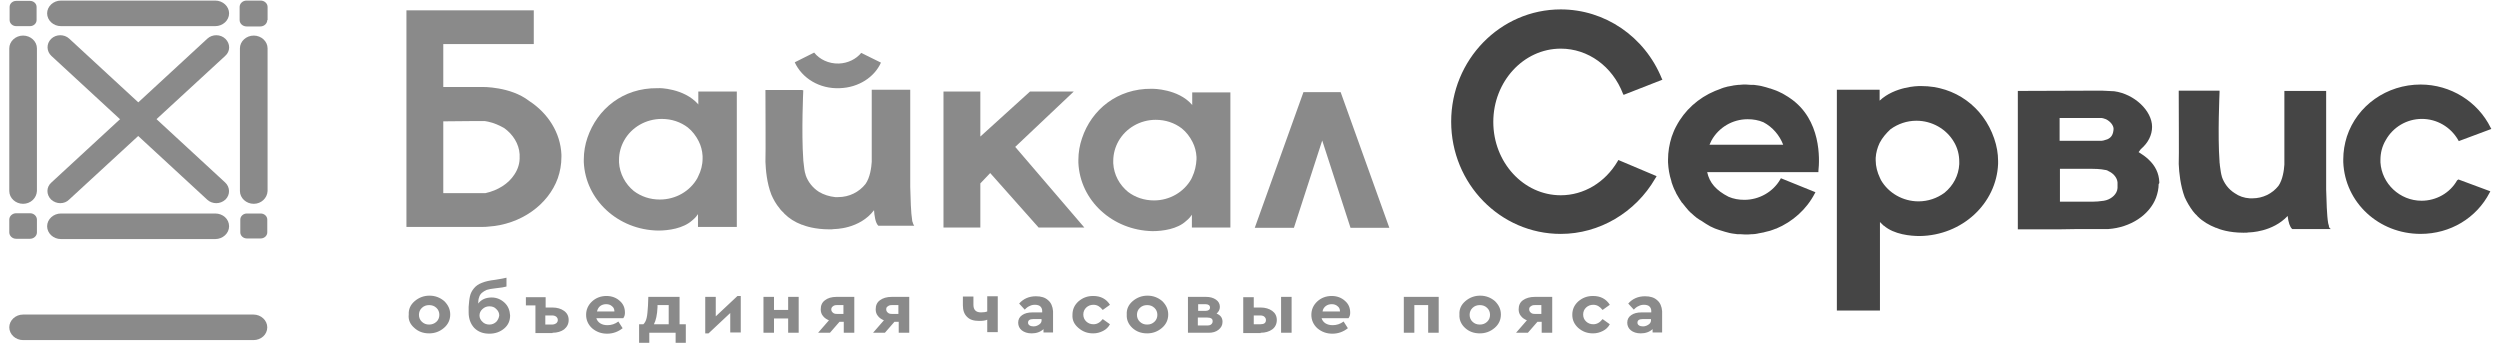 <svg width="160" height="22" viewBox="0 0 160 22" fill="none" xmlns="http://www.w3.org/2000/svg">
<g clip-path="url(#clip0_3430_1282)">
<path d="M157.255 11.543C156.792 12.361 155.908 12.847 154.981 12.847C153.591 12.847 152.433 11.757 152.348 10.394V10.355C152.348 10.316 152.348 10.277 152.348 10.239C152.348 9.791 152.454 9.362 152.685 8.973C153.149 8.136 154.033 7.61 155.002 7.61C155.95 7.61 156.834 8.116 157.319 8.954L157.361 9.031L159.446 8.253L159.403 8.175C158.582 6.5 156.834 5.41 154.918 5.41C152.749 5.41 150.853 6.754 150.2 8.739C150.053 9.207 149.969 9.693 149.969 10.2C149.969 10.258 149.969 10.316 149.969 10.375C150.074 12.964 152.243 14.969 154.918 14.969C156.813 14.969 158.498 13.957 159.34 12.322L159.382 12.244L157.34 11.485L157.255 11.543Z" fill="#454545"/>
<path d="M114.125 9.265H109.407C109.45 9.168 109.492 9.09 109.534 8.992C109.997 8.155 110.882 7.63 111.85 7.63C112.208 7.63 112.545 7.688 112.861 7.824C113.451 8.136 113.893 8.661 114.125 9.265ZM114.567 6.286C114.483 6.228 114.399 6.169 114.293 6.111C114.272 6.092 114.251 6.092 114.23 6.072C114.167 6.033 114.125 6.014 114.062 5.975L113.977 5.936C113.872 5.877 113.767 5.838 113.683 5.8C113.64 5.78 113.619 5.78 113.577 5.761C113.514 5.741 113.472 5.722 113.409 5.702C113.367 5.683 113.346 5.683 113.303 5.663H113.282C113.198 5.644 113.114 5.605 113.03 5.585C112.988 5.566 112.924 5.566 112.882 5.546C112.84 5.527 112.777 5.527 112.735 5.508C112.672 5.488 112.608 5.488 112.524 5.469C112.482 5.469 112.419 5.449 112.377 5.449C112.293 5.43 112.208 5.43 112.145 5.43C112.103 5.43 112.082 5.43 112.04 5.43C111.935 5.43 111.829 5.41 111.745 5.41H111.724C111.598 5.41 111.471 5.41 111.324 5.43H111.261C111.155 5.449 111.05 5.449 110.945 5.469L110.861 5.488C110.755 5.508 110.65 5.527 110.545 5.546L110.481 5.566C110.376 5.585 110.271 5.624 110.166 5.663L110.123 5.683C110.018 5.722 109.913 5.761 109.765 5.819C108.691 6.267 107.807 7.065 107.28 8.077L107.238 8.155C107.133 8.35 107.07 8.545 106.986 8.759C106.838 9.226 106.754 9.713 106.754 10.219C106.754 10.277 106.754 10.336 106.754 10.394C106.775 10.803 106.838 11.193 106.965 11.582L106.986 11.679C107.049 11.854 107.112 12.049 107.217 12.244C107.238 12.283 107.259 12.302 107.259 12.341L107.301 12.419C107.407 12.594 107.512 12.789 107.638 12.964L107.681 13.003C107.807 13.159 107.933 13.334 108.081 13.49L108.123 13.529C108.165 13.568 108.207 13.626 108.27 13.665L108.291 13.684C108.375 13.762 108.481 13.86 108.586 13.938C108.607 13.957 108.628 13.976 108.649 13.976C108.691 14.015 108.755 14.054 108.818 14.093L108.86 14.113C108.965 14.171 109.049 14.249 109.155 14.307L109.218 14.346C109.281 14.385 109.323 14.405 109.386 14.444L109.45 14.483C109.555 14.522 109.639 14.58 109.744 14.619C109.786 14.639 109.808 14.639 109.85 14.658C109.913 14.677 109.955 14.697 110.018 14.716C110.06 14.736 110.102 14.736 110.144 14.755C110.229 14.775 110.313 14.814 110.397 14.833C110.439 14.853 110.503 14.853 110.545 14.872C110.587 14.892 110.65 14.892 110.692 14.911C110.755 14.931 110.818 14.931 110.903 14.95C110.945 14.95 111.008 14.969 111.05 14.969C111.134 14.989 111.219 14.989 111.282 14.989C111.324 14.989 111.345 14.989 111.387 14.989C111.492 14.989 111.598 15.008 111.703 15.008C111.829 15.008 111.956 15.008 112.103 14.989H112.166C112.272 14.989 112.377 14.969 112.482 14.95L112.566 14.931C112.672 14.911 112.777 14.892 112.882 14.872L112.945 14.853C113.051 14.833 113.156 14.794 113.261 14.775L113.325 14.755C113.43 14.716 113.556 14.677 113.64 14.639H113.661C114.735 14.191 115.62 13.393 116.146 12.38L116.189 12.302L113.977 11.407L113.935 11.485C113.472 12.283 112.587 12.789 111.64 12.789C111.282 12.789 110.945 12.73 110.629 12.594C109.829 12.185 109.407 11.699 109.26 11.017H116.378V10.939C116.462 10.2 116.568 7.649 114.567 6.286Z" fill="#454545"/>
<path d="M103.573 10.239L103.531 10.317C102.731 11.679 101.362 12.497 99.888 12.497C97.508 12.497 95.571 10.395 95.571 7.805C95.571 5.216 97.508 3.113 99.888 3.113C101.636 3.113 103.194 4.242 103.868 5.994L103.91 6.072L106.395 5.099L106.353 5.021C105.258 2.334 102.71 0.602 99.888 0.602C96.013 0.602 92.875 3.833 92.875 7.786C92.875 11.757 96.013 14.97 99.888 14.97C102.352 14.97 104.668 13.607 105.932 11.426L106.016 11.29V11.271L103.573 10.239Z" fill="#454545"/>
<path d="M120.991 8.272C121.476 7.922 122.044 7.727 122.655 7.727C123.645 7.727 124.571 8.253 125.056 9.09C125.287 9.479 125.393 9.908 125.393 10.356C125.393 10.395 125.393 10.414 125.393 10.453V10.511C125.351 11.232 125.014 11.874 124.445 12.341C123.961 12.692 123.392 12.887 122.781 12.887C121.792 12.887 120.865 12.361 120.381 11.524C120.36 11.485 120.338 11.426 120.317 11.387C120.149 11.037 120.044 10.648 120.044 10.258C120.044 10.219 120.044 10.18 120.044 10.161V10.102C120.065 9.772 120.149 9.46 120.296 9.149C120.465 8.818 120.718 8.526 120.991 8.272ZM127.625 8.856C126.93 6.832 125.119 5.508 122.971 5.508H122.908C122.908 5.508 122.866 5.508 122.823 5.508H122.802C122.781 5.508 121.265 5.527 120.296 6.442V5.741H117.559V19.876H120.317V14.21C120.444 14.347 120.549 14.425 120.549 14.444H120.57C121.223 15.009 122.276 15.106 122.866 15.106C125.582 15.067 127.773 13.023 127.878 10.492C127.878 10.434 127.878 10.375 127.878 10.297C127.878 9.83 127.794 9.343 127.625 8.856Z" fill="#454545"/>
<path d="M134.869 8.916C134.658 8.994 134.532 9.013 134.49 9.013H134.048C133.942 9.013 133.858 9.013 133.858 9.013H133.647H131.815V7.553H134.511C134.532 7.553 134.637 7.572 134.785 7.631C135.058 7.767 135.269 8.02 135.269 8.254C135.248 8.585 135.143 8.799 134.869 8.916ZM135.522 12.031C135.501 12.42 135.143 12.712 134.806 12.81C134.764 12.829 134.7 12.829 134.637 12.849C134.406 12.887 134.111 12.907 133.942 12.907H133.268C133.016 12.907 132.742 12.907 132.51 12.907H131.836V10.804H132.51C132.742 10.804 132.995 10.804 133.268 10.804H133.879C133.963 10.804 134.427 10.804 134.764 10.882H134.785C134.806 10.882 134.827 10.882 134.827 10.902C134.869 10.902 134.89 10.921 134.932 10.941L134.953 10.96C134.974 10.979 135.016 10.979 135.037 10.999C135.311 11.155 135.501 11.408 135.522 11.68V11.7C135.522 11.739 135.522 11.856 135.522 11.856C135.522 11.856 135.522 12.011 135.522 12.031ZM138.196 11.68V11.661C138.175 11.096 137.944 10.61 137.501 10.201L137.48 10.181C137.312 10.026 137.122 9.889 136.87 9.734C136.912 9.675 136.975 9.597 137.017 9.539C137.48 9.149 137.733 8.643 137.733 8.118C137.733 7.086 136.596 6.015 135.311 5.84C134.932 5.82 134.637 5.801 134.511 5.801C134.427 5.801 134.384 5.801 134.384 5.801L129.141 5.82V14.679H131.71L132.973 14.659H134.932C136.343 14.562 137.564 13.764 137.986 12.654C138.091 12.362 138.154 12.07 138.154 11.778C138.196 11.739 138.196 11.7 138.196 11.68Z" fill="#454545"/>
<path d="M149.085 14.581C149.064 14.542 149.043 14.484 149.043 14.426C149.043 14.406 149.043 14.387 149.022 14.367L149.001 14.27C148.916 13.783 148.895 12.829 148.874 12.128V5.82H146.2V10.279C146.2 10.279 146.2 10.357 146.2 10.493V10.532C146.179 10.882 146.094 11.505 145.821 11.895C145.42 12.401 144.81 12.693 144.157 12.693C144.094 12.693 144.03 12.693 143.988 12.693C143.63 12.673 143.293 12.556 143.02 12.362C142.619 12.109 142.346 11.739 142.198 11.31V11.291C142.156 11.174 142.114 10.921 142.072 10.59V10.571C142.072 10.493 142.051 10.434 142.051 10.396V10.357C141.924 8.643 142.051 5.957 142.051 5.918V5.801H139.439V5.898C139.439 7.397 139.461 10.006 139.439 10.493C139.461 11.057 139.545 11.875 139.819 12.615C139.966 12.946 140.155 13.257 140.345 13.511C140.387 13.569 140.45 13.627 140.492 13.686C140.556 13.744 140.619 13.803 140.661 13.861C140.977 14.172 141.377 14.406 141.819 14.581H141.84C142.051 14.679 142.662 14.893 143.567 14.893H143.609C143.736 14.893 143.841 14.893 143.925 14.873C143.988 14.873 145.441 14.854 146.41 13.822C146.452 14.231 146.558 14.523 146.684 14.64L146.705 14.659H149.169L149.085 14.581Z" fill="#454545"/>
<path d="M30.729 5.625L31.024 5.605H28.539L28.644 5.625H30.729Z" fill="#8A8A8A"/>
<path d="M86.433 14.58H88.918L85.864 6.072L85.801 5.896H83.421L83.358 6.072L80.305 14.58H82.811L84.622 8.992L86.433 14.58Z" fill="#8A8A8A"/>
<path d="M60.383 14.56H62.742V11.737L63.373 11.075L66.469 14.56H69.396L64.974 9.401L68.722 5.857H65.921L62.742 8.739V5.857H60.383V14.56Z" fill="#8A8A8A"/>
<path d="M44.692 11.271C44.671 11.31 44.65 11.368 44.629 11.407C44.166 12.225 43.26 12.77 42.228 12.77C41.596 12.77 41.028 12.575 40.564 12.225C40.017 11.777 39.659 11.115 39.617 10.395C39.617 10.336 39.617 10.298 39.617 10.239C39.617 9.772 39.743 9.344 39.954 8.974C40.417 8.156 41.322 7.611 42.354 7.611C42.986 7.611 43.555 7.806 44.018 8.156C44.313 8.39 44.545 8.701 44.713 9.032C44.861 9.324 44.945 9.636 44.966 9.986C44.966 10.044 44.966 10.083 44.966 10.142C44.966 10.551 44.861 10.94 44.692 11.271ZM42.186 5.625C42.165 5.625 42.165 5.625 42.186 5.625V5.625ZM44.692 5.859V6.696C44.692 6.676 44.671 6.676 44.671 6.657C43.765 5.644 42.165 5.625 42.144 5.644C42.102 5.644 42.06 5.644 42.06 5.644C39.869 5.625 38.227 6.968 37.595 8.818C37.447 9.246 37.363 9.733 37.363 10.2C37.363 10.259 37.363 10.317 37.363 10.375C37.469 12.79 39.553 14.717 42.123 14.756C42.797 14.756 43.723 14.62 44.292 14.114C44.292 14.114 44.523 13.938 44.671 13.705V14.522H47.156V10.2V5.859H44.692Z" fill="#8A8A8A"/>
<path d="M76.302 11.328C76.281 11.367 76.26 11.425 76.239 11.464C75.776 12.282 74.87 12.827 73.859 12.827C73.228 12.827 72.659 12.632 72.196 12.282C71.648 11.834 71.29 11.192 71.248 10.452C71.248 10.393 71.248 10.354 71.248 10.296C71.248 9.848 71.374 9.4 71.585 9.031C72.048 8.213 72.954 7.668 73.965 7.668C74.596 7.668 75.165 7.862 75.628 8.213C75.923 8.446 76.155 8.758 76.323 9.089C76.471 9.381 76.555 9.692 76.576 10.043C76.576 10.101 76.576 10.14 76.576 10.199C76.555 10.588 76.471 10.977 76.302 11.328ZM76.302 5.915V6.733C76.302 6.714 76.281 6.714 76.281 6.694C75.397 5.682 73.775 5.682 73.775 5.682C73.733 5.682 73.691 5.682 73.691 5.682C71.522 5.662 69.858 7.006 69.247 8.855C69.1 9.284 69.016 9.751 69.016 10.238C69.016 10.296 69.016 10.354 69.016 10.413C69.121 12.827 71.185 14.735 73.754 14.793C74.428 14.793 75.355 14.657 75.902 14.151C75.902 14.151 76.134 13.976 76.281 13.742V14.56H78.745V10.238V5.915H76.302Z" fill="#8A8A8A"/>
<path d="M32.919 11.173C32.54 11.757 31.866 12.186 31.066 12.361H28.37V7.766L30.392 7.747H31.024C31.087 7.766 31.171 7.766 31.235 7.786C31.614 7.864 31.951 8.019 32.266 8.195C32.835 8.603 33.214 9.207 33.256 9.869C33.256 9.908 33.256 9.966 33.256 10.005C33.277 10.434 33.151 10.823 32.919 11.173ZM35.931 9.888C35.868 8.487 35.067 7.241 33.867 6.462C32.667 5.527 30.855 5.566 30.855 5.566H30.561H28.476H28.37V5.547V2.821H34.162V0.66H26.012V0.738V2.802V14.522H26.475H30.919C31.003 14.522 31.129 14.522 31.256 14.503C33.34 14.366 35.088 13.101 35.699 11.407C35.847 10.979 35.931 10.531 35.931 10.044C35.931 10.005 35.931 9.947 35.931 9.888Z" fill="#8A8A8A"/>
<path d="M58.423 14.27C58.423 14.25 58.423 14.231 58.402 14.211C58.402 14.192 58.402 14.172 58.381 14.153C58.381 14.133 58.381 14.114 58.381 14.114C58.297 13.627 58.276 12.732 58.255 11.953V10.084V5.742H56.338H55.791V6.755V7.436V7.864V8.935V10.123C55.791 10.123 55.791 10.201 55.791 10.337V10.356C55.77 10.707 55.685 11.369 55.39 11.778C54.99 12.284 54.358 12.615 53.642 12.615C53.579 12.615 53.516 12.615 53.453 12.615C53.074 12.576 52.716 12.459 52.421 12.284C52.021 12.031 51.705 11.641 51.558 11.194C51.558 11.194 51.558 11.194 51.558 11.174C51.494 11.018 51.452 10.668 51.431 10.434C51.41 10.317 51.41 10.22 51.41 10.22C51.284 8.468 51.41 5.781 51.41 5.781L51.326 5.762H48.988C48.988 6.599 49.009 9.811 48.988 10.356C49.009 10.863 49.072 11.7 49.367 12.459C49.494 12.751 49.662 13.062 49.894 13.335C49.936 13.393 49.978 13.452 50.041 13.51C50.104 13.569 50.168 13.627 50.21 13.686C50.505 13.978 50.863 14.211 51.326 14.386H51.347C51.536 14.464 52.147 14.678 53.074 14.678C53.2 14.678 53.306 14.678 53.39 14.659C53.39 14.659 55.011 14.678 55.938 13.452C55.959 13.783 56.022 14.27 56.212 14.445H58.507C58.465 14.386 58.444 14.328 58.423 14.27Z" fill="#8A8A8A"/>
<path d="M55.117 3.385C54.801 3.774 54.275 4.047 53.685 4.066C53.032 4.086 52.443 3.794 52.106 3.365L50.863 3.988C51.327 5.001 52.443 5.702 53.748 5.643C54.949 5.604 55.96 4.942 56.381 4.008L55.117 3.385Z" fill="#8A8A8A"/>
<path d="M105.534 20.752C105.429 20.83 105.302 20.889 105.155 20.889C105.05 20.889 104.965 20.869 104.902 20.83C104.839 20.791 104.797 20.733 104.797 20.655C104.797 20.499 104.902 20.421 105.134 20.421H105.66V20.441C105.681 20.558 105.639 20.674 105.534 20.752ZM106.06 19.214C105.871 19.039 105.618 18.961 105.281 18.961C104.839 18.961 104.481 19.117 104.207 19.428L104.565 19.818C104.67 19.701 104.776 19.623 104.881 19.584C104.986 19.526 105.092 19.506 105.218 19.506C105.365 19.506 105.492 19.545 105.555 19.604C105.639 19.681 105.681 19.779 105.681 19.896V19.993H105.071C104.776 19.993 104.565 20.051 104.397 20.168C104.228 20.285 104.144 20.441 104.144 20.655C104.144 20.849 104.228 21.025 104.376 21.142C104.523 21.258 104.734 21.336 105.007 21.336C105.323 21.336 105.576 21.239 105.766 21.064V21.278H106.376V19.915C106.355 19.623 106.25 19.37 106.06 19.214ZM101.006 20.986C101.28 21.22 101.575 21.336 101.954 21.336C102.185 21.336 102.396 21.278 102.586 21.18C102.775 21.083 102.923 20.947 103.028 20.752L102.565 20.421C102.396 20.635 102.207 20.752 101.975 20.752C101.785 20.752 101.638 20.694 101.512 20.577C101.385 20.46 101.322 20.304 101.322 20.129C101.322 19.954 101.385 19.798 101.512 19.681C101.638 19.565 101.785 19.506 101.975 19.506C102.207 19.506 102.396 19.623 102.565 19.837L103.028 19.506C102.796 19.136 102.438 18.942 101.954 18.942C101.575 18.942 101.28 19.058 101.006 19.292C100.753 19.526 100.627 19.798 100.627 20.149C100.627 20.48 100.753 20.752 101.006 20.986ZM98.226 20.09C98.121 20.09 98.037 20.071 97.974 20.012C97.91 19.954 97.868 19.896 97.868 19.798C97.868 19.72 97.889 19.642 97.974 19.604C98.037 19.545 98.121 19.526 98.226 19.526H98.647V20.09H98.226ZM97.468 19.214C97.279 19.35 97.194 19.545 97.194 19.798C97.194 19.954 97.236 20.11 97.342 20.227C97.426 20.343 97.573 20.441 97.721 20.499L97.026 21.297H97.784L98.395 20.596H98.668V21.297H99.342V19H98.226C97.91 19 97.658 19.078 97.468 19.214ZM94.709 20.772C94.52 20.772 94.372 20.713 94.246 20.596C94.12 20.48 94.056 20.324 94.056 20.149C94.056 19.973 94.12 19.818 94.246 19.701C94.372 19.584 94.52 19.526 94.709 19.526C94.899 19.526 95.046 19.584 95.173 19.701C95.299 19.818 95.362 19.973 95.362 20.149C95.362 20.324 95.299 20.48 95.173 20.596C95.046 20.713 94.899 20.772 94.709 20.772ZM93.762 20.986C94.014 21.22 94.33 21.336 94.709 21.336C95.067 21.336 95.383 21.22 95.657 20.986C95.931 20.752 96.057 20.46 96.057 20.129C96.057 19.798 95.931 19.526 95.678 19.273C95.404 19.039 95.088 18.922 94.73 18.922C94.372 18.922 94.056 19.039 93.783 19.273C93.509 19.506 93.382 19.798 93.404 20.129C93.382 20.46 93.509 20.752 93.762 20.986ZM90.518 21.297V19.526H91.403V21.297H92.077V19H89.844V21.297H90.518ZM84.853 19.584C84.959 19.506 85.085 19.467 85.233 19.467C85.38 19.467 85.506 19.506 85.612 19.604C85.717 19.681 85.759 19.798 85.759 19.934H84.643C84.664 19.779 84.748 19.662 84.853 19.584ZM86.412 20.012C86.412 19.701 86.306 19.448 86.075 19.253C85.864 19.058 85.569 18.942 85.233 18.942C84.874 18.942 84.559 19.058 84.306 19.292C84.053 19.526 83.927 19.818 83.927 20.149C83.927 20.48 84.053 20.772 84.306 21.005C84.58 21.239 84.895 21.356 85.275 21.356C85.633 21.356 85.97 21.239 86.264 21.005L85.991 20.577C85.78 20.733 85.548 20.811 85.296 20.811C85.106 20.811 84.959 20.772 84.832 20.694C84.706 20.616 84.622 20.499 84.58 20.363H86.306C86.391 20.246 86.412 20.129 86.412 20.012ZM80.22 20.188H80.641C80.747 20.188 80.852 20.207 80.915 20.265C80.978 20.324 81.02 20.382 81.02 20.48C81.02 20.674 80.894 20.752 80.662 20.752H80.241V20.188H80.22ZM82.663 19H81.989V21.297H82.663V19ZM80.684 21.297C80.978 21.297 81.231 21.22 81.421 21.083C81.61 20.947 81.716 20.733 81.716 20.48C81.716 20.227 81.61 20.032 81.421 19.896C81.231 19.759 80.978 19.681 80.684 19.681H80.241V19.02H79.567V21.317H80.684V21.297ZM77.272 20.83H76.661V20.324H77.272C77.377 20.324 77.462 20.343 77.525 20.382C77.588 20.421 77.609 20.48 77.609 20.558C77.609 20.635 77.588 20.694 77.525 20.752C77.462 20.811 77.377 20.83 77.272 20.83ZM77.146 19.467C77.335 19.467 77.44 19.545 77.44 19.681C77.44 19.818 77.335 19.896 77.146 19.896H76.682V19.467H77.146ZM77.862 20.071C77.988 19.954 78.072 19.818 78.072 19.642C78.072 19.448 77.988 19.292 77.82 19.175C77.651 19.058 77.44 19 77.188 19H76.029V21.297H77.356C77.609 21.297 77.82 21.239 77.988 21.103C78.156 20.966 78.241 20.811 78.241 20.596C78.241 20.343 78.114 20.168 77.862 20.071ZM73.418 20.772C73.228 20.772 73.081 20.713 72.955 20.596C72.828 20.48 72.765 20.324 72.765 20.149C72.765 19.973 72.828 19.818 72.955 19.701C73.081 19.584 73.228 19.526 73.418 19.526C73.608 19.526 73.755 19.584 73.881 19.701C74.008 19.818 74.071 19.973 74.071 20.149C74.071 20.324 74.008 20.48 73.881 20.596C73.755 20.713 73.608 20.772 73.418 20.772ZM72.47 20.986C72.723 21.22 73.039 21.336 73.418 21.336C73.776 21.336 74.092 21.22 74.366 20.986C74.639 20.752 74.766 20.46 74.766 20.129C74.766 19.798 74.639 19.526 74.387 19.273C74.113 19.039 73.797 18.922 73.439 18.922C73.081 18.922 72.765 19.039 72.491 19.273C72.218 19.506 72.091 19.798 72.112 20.129C72.091 20.46 72.218 20.752 72.47 20.986ZM69.017 20.986C69.29 21.22 69.585 21.336 69.964 21.336C70.196 21.336 70.406 21.278 70.596 21.18C70.786 21.083 70.933 20.947 71.038 20.752L70.575 20.421C70.406 20.635 70.217 20.752 69.985 20.752C69.796 20.752 69.648 20.694 69.522 20.577C69.396 20.46 69.332 20.304 69.332 20.129C69.332 19.954 69.396 19.798 69.522 19.681C69.648 19.565 69.796 19.506 69.985 19.506C70.217 19.506 70.406 19.623 70.575 19.837L71.038 19.506C70.807 19.136 70.449 18.942 69.964 18.942C69.585 18.942 69.29 19.058 69.017 19.292C68.764 19.526 68.638 19.798 68.638 20.149C68.616 20.48 68.743 20.752 69.017 20.986ZM66.531 20.752C66.426 20.83 66.3 20.889 66.153 20.889C66.047 20.889 65.963 20.869 65.9 20.83C65.837 20.791 65.794 20.733 65.794 20.655C65.794 20.499 65.9 20.421 66.131 20.421H66.658V20.441C66.679 20.558 66.637 20.674 66.531 20.752ZM67.079 19.214C66.89 19.039 66.637 18.961 66.3 18.961C65.858 18.961 65.5 19.117 65.226 19.428L65.584 19.818C65.689 19.701 65.794 19.623 65.9 19.584C66.005 19.526 66.11 19.506 66.237 19.506C66.384 19.506 66.51 19.545 66.574 19.604C66.658 19.681 66.7 19.779 66.7 19.896V19.993H66.089C65.794 19.993 65.584 20.051 65.415 20.168C65.247 20.285 65.163 20.441 65.163 20.655C65.163 20.849 65.247 21.025 65.394 21.142C65.542 21.258 65.752 21.336 66.026 21.336C66.342 21.336 66.595 21.239 66.784 21.064V21.278H67.395V19.915C67.374 19.623 67.269 19.37 67.079 19.214ZM63.183 19.934C63.078 19.973 62.951 19.993 62.783 19.993C62.467 19.993 62.299 19.837 62.299 19.506V18.98H61.625V19.545C61.625 19.857 61.709 20.11 61.898 20.285C62.067 20.46 62.32 20.538 62.657 20.538C62.888 20.538 63.057 20.519 63.183 20.46V21.258H63.857V18.961H63.183V19.934ZM57.076 20.09C56.971 20.09 56.886 20.071 56.823 20.012C56.76 19.954 56.718 19.896 56.718 19.798C56.718 19.72 56.739 19.642 56.823 19.604C56.886 19.545 56.971 19.526 57.076 19.526H57.497V20.09H57.076ZM56.318 19.214C56.128 19.35 56.044 19.545 56.044 19.798C56.044 19.954 56.086 20.11 56.191 20.227C56.276 20.343 56.423 20.441 56.57 20.499L55.875 21.297H56.633L57.244 20.596H57.518V21.297H58.192V19H57.076C56.739 19 56.507 19.078 56.318 19.214ZM53.559 20.09C53.453 20.09 53.369 20.071 53.306 20.012C53.243 19.954 53.201 19.896 53.201 19.798C53.201 19.72 53.243 19.642 53.306 19.604C53.369 19.545 53.453 19.526 53.559 19.526H53.98V20.09H53.559ZM52.801 19.214C52.611 19.35 52.527 19.545 52.527 19.798C52.527 19.954 52.569 20.11 52.674 20.227C52.759 20.343 52.906 20.441 53.053 20.499L52.358 21.297H53.117L53.727 20.596H54.001V21.297H54.675V19H53.538C53.222 19 52.969 19.078 52.801 19.214ZM49.536 21.297V20.382H50.442V21.297H51.116V19H50.442V19.837H49.536V19H48.862V21.297H49.536ZM45.809 20.246V19H45.135V21.336H45.346L46.736 20.032V21.278H47.409V18.942H47.199L45.809 20.246ZM42.081 19.662V19.526H42.797V20.752H41.85C41.976 20.519 42.06 20.149 42.081 19.662ZM43.471 19H41.492L41.471 19.565C41.45 19.896 41.428 20.168 41.386 20.343C41.344 20.538 41.26 20.674 41.176 20.752H40.902V21.94H41.555V21.297H43.24V21.94H43.892V20.752H43.492V19H43.471ZM38.417 19.584C38.522 19.506 38.649 19.467 38.796 19.467C38.944 19.467 39.07 19.506 39.175 19.604C39.28 19.681 39.322 19.798 39.322 19.934H38.206C38.248 19.779 38.312 19.662 38.417 19.584ZM39.996 20.012C39.996 19.701 39.891 19.448 39.66 19.253C39.449 19.058 39.154 18.942 38.817 18.942C38.459 18.942 38.143 19.058 37.891 19.292C37.638 19.526 37.511 19.818 37.511 20.149C37.511 20.48 37.638 20.772 37.891 21.005C38.164 21.239 38.48 21.356 38.859 21.356C39.217 21.356 39.554 21.239 39.849 21.005L39.575 20.577C39.365 20.733 39.133 20.811 38.88 20.811C38.691 20.811 38.543 20.772 38.417 20.694C38.291 20.616 38.206 20.499 38.164 20.363H39.891C39.975 20.246 39.996 20.129 39.996 20.012ZM34.9 20.188H35.321C35.426 20.188 35.511 20.207 35.595 20.265C35.658 20.324 35.7 20.382 35.7 20.48C35.7 20.577 35.658 20.635 35.595 20.694C35.532 20.733 35.448 20.772 35.321 20.772H34.9V20.188ZM35.363 21.297C35.658 21.297 35.911 21.22 36.1 21.083C36.29 20.927 36.395 20.733 36.395 20.48C36.395 20.227 36.29 20.032 36.1 19.896C35.911 19.759 35.658 19.681 35.363 19.681H34.921V19.02H33.657V19.545H34.268V21.317H35.363V21.297ZM31.762 20.596C31.636 20.713 31.488 20.772 31.32 20.772C31.151 20.772 30.983 20.713 30.878 20.596C30.751 20.48 30.688 20.343 30.688 20.188C30.688 20.032 30.751 19.896 30.878 19.779C31.004 19.662 31.151 19.604 31.32 19.604C31.509 19.604 31.657 19.662 31.762 19.779C31.889 19.896 31.952 20.032 31.952 20.188C31.931 20.343 31.867 20.48 31.762 20.596ZM32.289 19.37C32.057 19.156 31.783 19.039 31.467 19.039C31.088 19.039 30.793 19.175 30.604 19.428C30.604 19.253 30.625 19.117 30.667 19.02C30.688 18.922 30.751 18.825 30.835 18.747C30.92 18.669 31.025 18.611 31.151 18.552C31.278 18.513 31.467 18.474 31.678 18.455C32.057 18.416 32.289 18.377 32.415 18.338V17.773C32.268 17.812 32.036 17.851 31.678 17.91C31.341 17.949 31.067 18.007 30.835 18.104C30.625 18.182 30.456 18.299 30.33 18.455C30.204 18.611 30.119 18.766 30.077 18.961C30.035 19.136 30.014 19.37 29.993 19.642V19.993C29.993 20.402 30.119 20.733 30.351 20.986C30.604 21.239 30.92 21.356 31.32 21.356C31.699 21.356 32.015 21.239 32.268 21.025C32.52 20.811 32.647 20.538 32.647 20.188C32.626 19.857 32.52 19.584 32.289 19.37ZM27.466 20.772C27.276 20.772 27.129 20.713 27.003 20.596C26.876 20.48 26.813 20.324 26.813 20.149C26.813 19.973 26.876 19.818 27.003 19.701C27.129 19.584 27.276 19.526 27.466 19.526C27.655 19.526 27.803 19.584 27.929 19.701C28.056 19.818 28.119 19.973 28.119 20.149C28.119 20.324 28.056 20.48 27.929 20.596C27.803 20.713 27.634 20.772 27.466 20.772ZM26.518 20.986C26.771 21.22 27.087 21.336 27.466 21.336C27.824 21.336 28.14 21.22 28.414 20.986C28.687 20.752 28.814 20.46 28.814 20.129C28.814 19.798 28.687 19.526 28.435 19.273C28.161 19.039 27.845 18.922 27.487 18.922C27.129 18.922 26.813 19.039 26.539 19.273C26.266 19.506 26.139 19.798 26.16 20.129C26.118 20.46 26.244 20.752 26.518 20.986Z" fill="#8A8A8A"/>
<path d="M16.22 21.766H1.478C0.994 21.766 0.594 21.396 0.594 20.949C0.594 20.501 0.994 20.131 1.478 20.131H16.22C16.704 20.131 17.105 20.501 17.105 20.949C17.105 21.416 16.704 21.766 16.22 21.766Z" fill="#8A8A8A"/>
<path d="M17.105 1.283C17.105 1.497 16.915 1.692 16.663 1.692H15.778C15.546 1.692 15.336 1.517 15.336 1.283V0.446C15.336 0.232 15.525 0.037 15.778 0.037H16.684C16.915 0.037 17.126 0.212 17.126 0.446V1.283H17.105Z" fill="#8A8A8A"/>
<path d="M2.342 1.283C2.342 1.497 2.153 1.673 1.921 1.673H1.036C0.805 1.673 0.615 1.497 0.615 1.283V0.446C0.615 0.232 0.805 0.057 1.036 0.057H1.921C2.153 0.057 2.342 0.232 2.342 0.446V1.283Z" fill="#8A8A8A"/>
<path d="M1.478 13.044C0.994 13.044 0.594 12.674 0.594 12.226V3.095C0.594 2.647 0.994 2.277 1.478 2.277C1.963 2.277 2.363 2.647 2.363 3.095V12.226C2.342 12.674 1.963 13.044 1.478 13.044Z" fill="#8A8A8A"/>
<path d="M16.24 13.044C15.756 13.044 15.355 12.674 15.355 12.226V3.095C15.355 2.647 15.756 2.277 16.24 2.277C16.724 2.277 17.125 2.647 17.125 3.095V12.226C17.103 12.674 16.724 13.044 16.24 13.044Z" fill="#8A8A8A"/>
<path d="M13.777 1.673H3.9C3.416 1.673 3.016 1.303 3.016 0.855C3.016 0.407 3.416 0.037 3.9 0.037H13.777C14.261 0.037 14.662 0.407 14.662 0.855C14.662 1.303 14.261 1.673 13.777 1.673Z" fill="#8A8A8A"/>
<path d="M17.106 14.053C17.106 13.839 16.916 13.664 16.685 13.664H15.8C15.568 13.664 15.379 13.839 15.379 14.053V14.871C15.379 15.085 15.568 15.261 15.8 15.261H16.685C16.916 15.261 17.106 15.085 17.106 14.871V14.053Z" fill="#8A8A8A"/>
<path d="M2.363 14.056C2.363 13.841 2.173 13.647 1.921 13.647H1.036C0.804 13.647 0.594 13.822 0.594 14.056V14.873C0.594 15.087 0.783 15.282 1.036 15.282H1.921C2.152 15.282 2.363 15.107 2.363 14.873V14.056Z" fill="#8A8A8A"/>
<path d="M13.777 13.664H3.9C3.416 13.664 3.016 14.034 3.016 14.482C3.016 14.93 3.416 15.3 3.9 15.3H13.777C14.261 15.3 14.662 14.93 14.662 14.482C14.662 14.014 14.261 13.664 13.777 13.664Z" fill="#8A8A8A"/>
<path d="M13.841 13.003C13.631 13.003 13.42 12.925 13.273 12.789L3.291 3.58C2.975 3.288 2.954 2.802 3.27 2.49C3.586 2.179 4.112 2.179 4.428 2.471L14.41 11.679C14.726 11.971 14.747 12.458 14.431 12.77C14.263 12.925 14.052 13.003 13.841 13.003Z" fill="#8A8A8A"/>
<path d="M3.859 13.003C3.649 13.003 3.438 12.925 3.27 12.77C2.954 12.458 2.954 11.971 3.291 11.679L13.273 2.471C13.589 2.179 14.115 2.179 14.431 2.49C14.747 2.802 14.747 3.288 14.41 3.58L4.428 12.77C4.28 12.925 4.07 13.003 3.859 13.003Z" fill="#8A8A8A"/>
</g>
<defs>
<clipPath id="clip0_3430_1282">
<rect width="159" height="22" fill="white" transform="translate(0.5)"/>
</clipPath>
</defs>
</svg>
